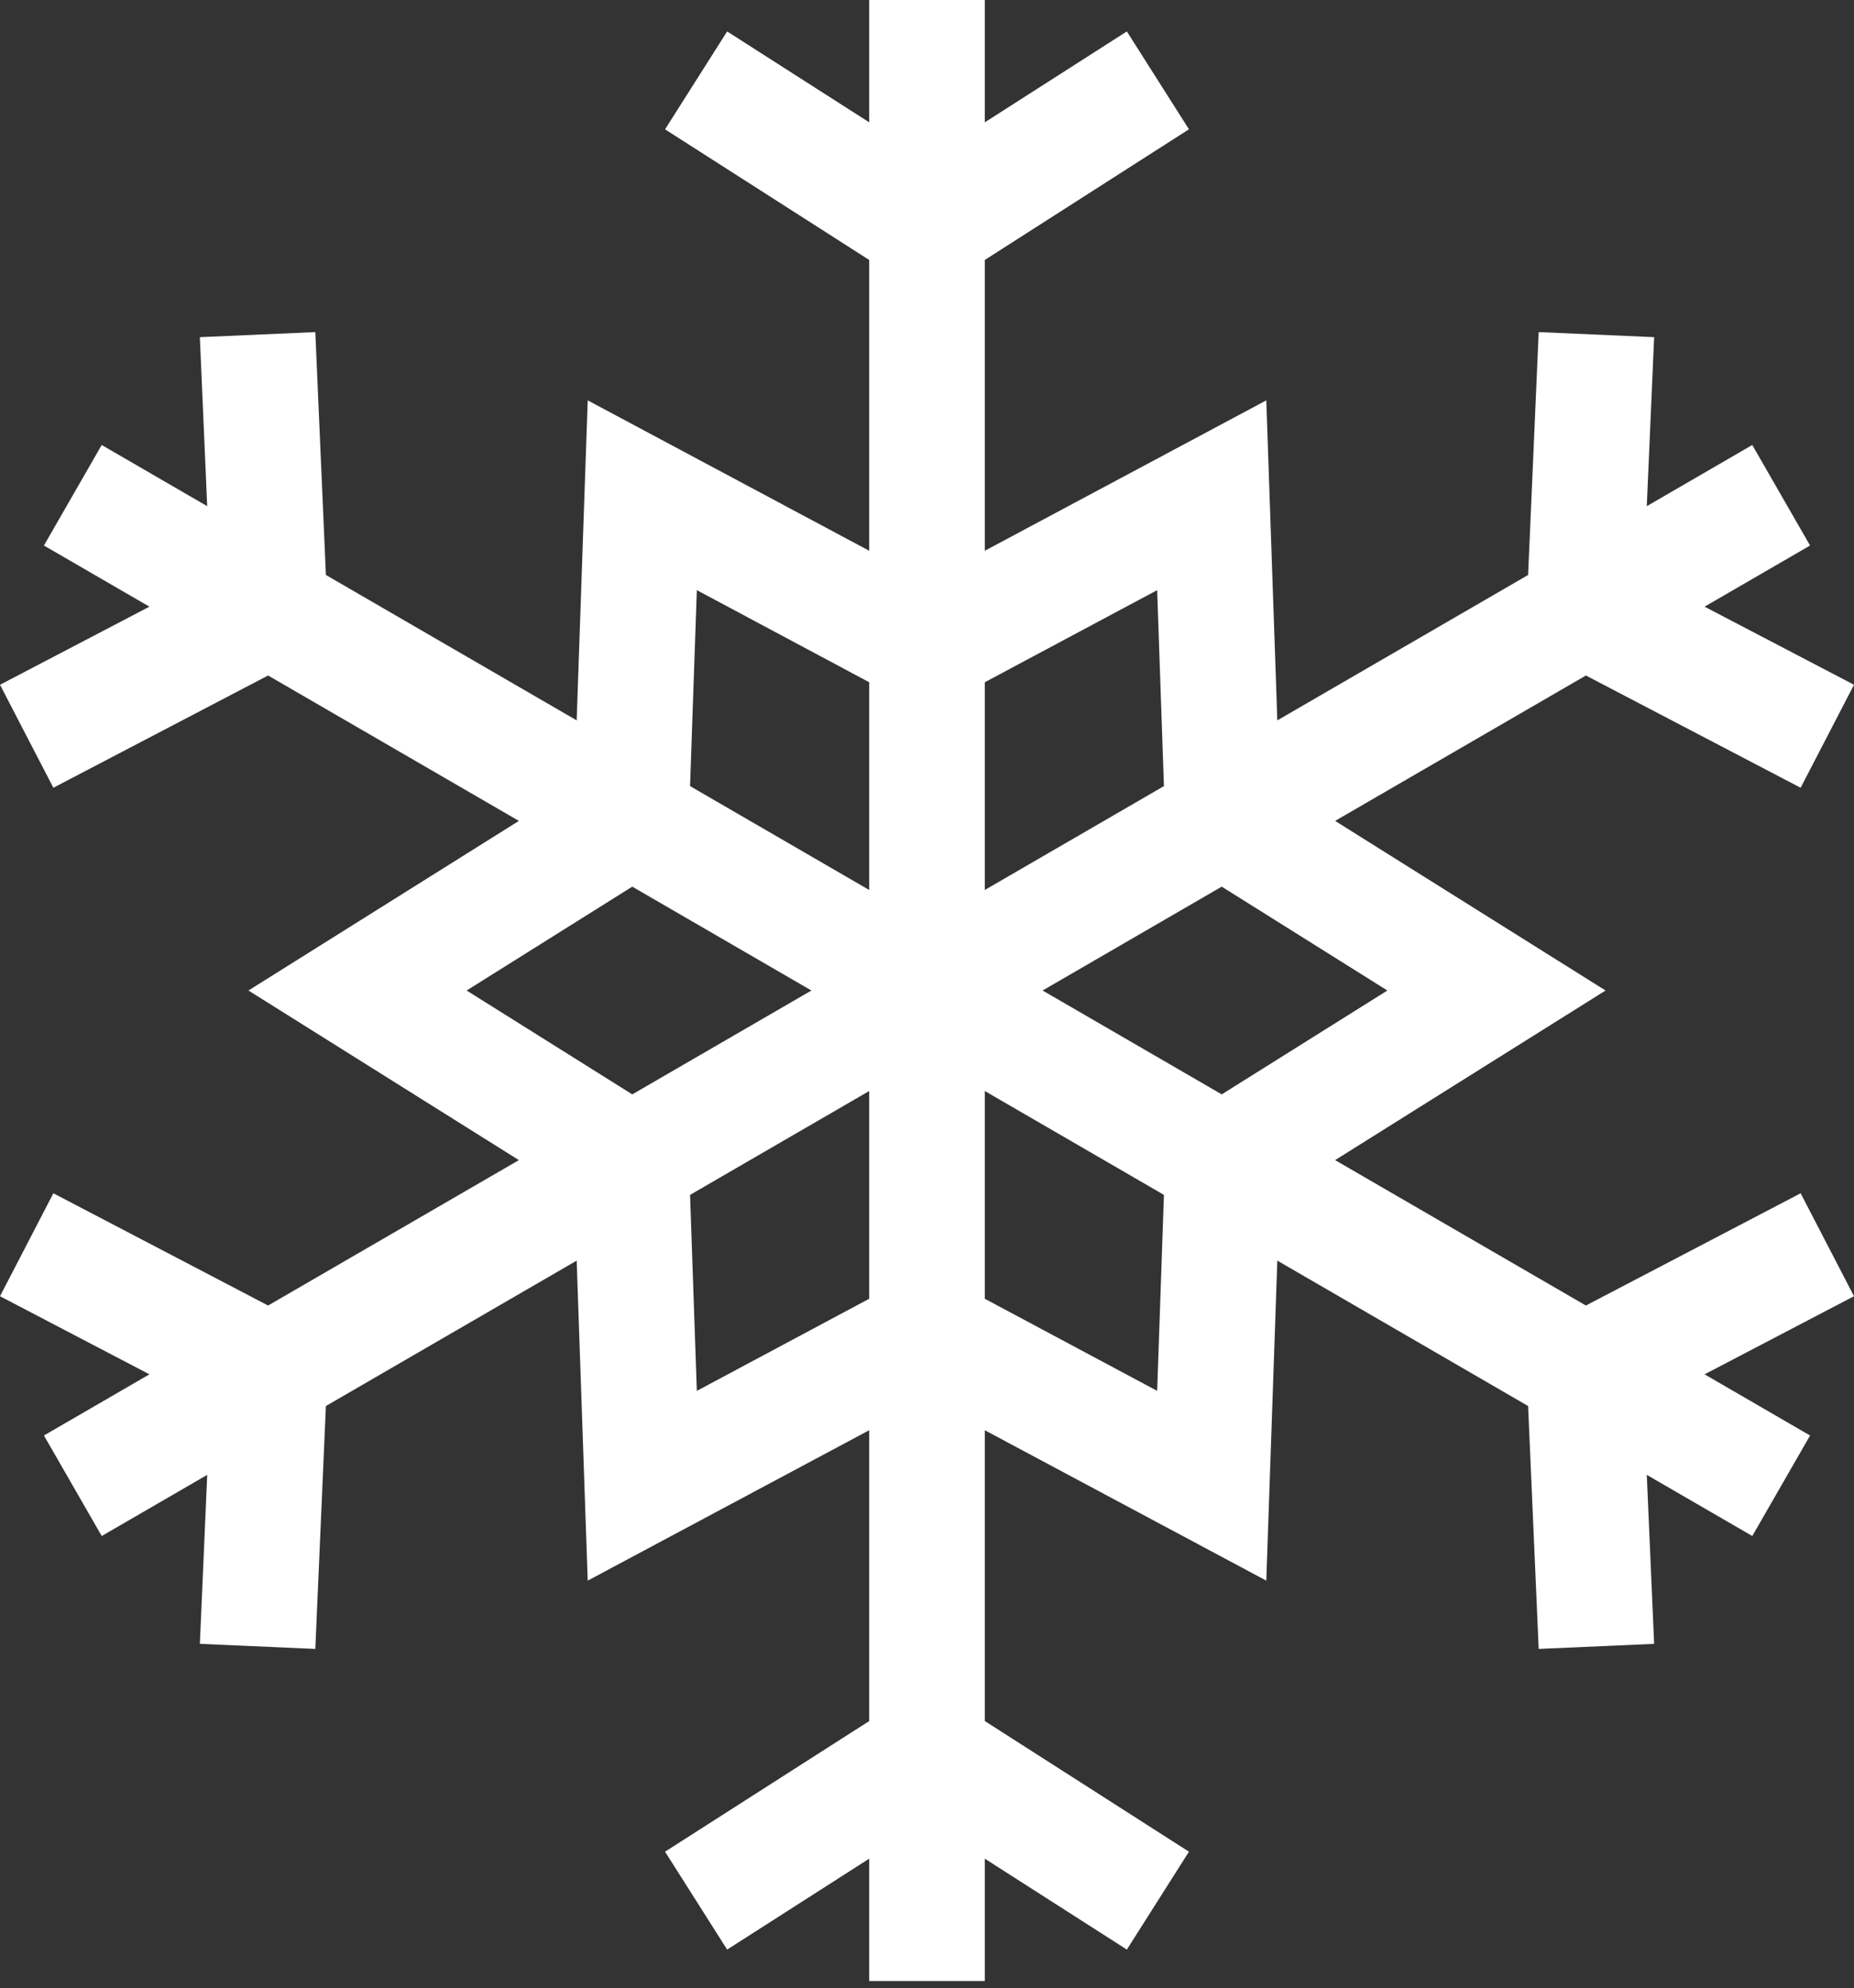 <?xml version="1.0" encoding="UTF-8"?>
<svg width="69px" height="74px" viewBox="0 0 69 74" version="1.1" xmlns="http://www.w3.org/2000/svg" xmlns:xlink="http://www.w3.org/1999/xlink">
    <rect x="0" y="0" width="69" height="74" fill="#333333" stroke="none"/>
    <!-- Generator: Sketch 53.2 (72643) - https://sketchapp.com -->
    <title>snowflake</title>
    <desc>Created with Sketch.</desc>
    <g id="boostrap" stroke="none" stroke-width="1" fill="none" fill-rule="evenodd">
        <g id="Home---1366x650---1140-container" transform="translate(-166, -1228)" fill="#FFFFFF">
            <g id="services" transform="translate(113, 948)">
                <g transform="translate(0, 241)" id="item1">
                    <g>
                        <path d="M96.066,90.77 L89.651,87.341 L89.651,79.609 L96.318,83.475 L96.066,90.77 Z M78.934,90.77 L78.682,83.475 L85.349,79.609 L85.349,87.341 L78.934,90.77 Z M70.367,75.868 L76.531,72.002 L83.198,75.868 L76.531,79.734 L70.367,75.868 Z M78.934,60.966 L85.349,64.394 L85.349,72.126 L78.682,68.26 L78.934,60.966 Z M96.066,60.966 L96.318,68.26 L89.651,72.126 L89.651,64.394 L96.066,60.966 Z M104.633,75.868 L98.469,79.734 L91.802,75.868 L98.469,72.002 L104.633,75.868 Z M120.014,83.415 L112.022,87.593 L102.689,82.181 L112.754,75.868 L102.689,69.555 L112.022,64.143 L120.014,68.321 L122,64.488 L116.439,61.581 L120.365,59.305 L118.214,55.563 L114.288,57.84 L114.562,51.55 L110.265,51.361 L109.871,60.401 L100.538,65.813 L100.127,53.902 L89.651,59.5 L89.651,48.676 L97.249,43.813 L94.938,40.17 L89.651,43.553 L89.651,39 L85.349,39 L85.349,43.553 L80.062,40.17 L77.751,43.814 L85.349,48.676 L85.349,59.5 L74.873,53.902 L74.462,65.813 L65.129,60.401 L64.735,51.361 L60.438,51.55 L60.711,57.84 L56.785,55.563 L54.635,59.305 L58.561,61.581 L53,64.488 L54.986,68.321 L62.978,64.143 L72.311,69.555 L62.246,75.868 L72.311,82.181 L62.978,87.593 L54.986,83.415 L53,87.247 L58.561,90.154 L54.635,92.431 L56.786,96.172 L60.712,93.896 L60.438,100.186 L64.735,100.375 L65.129,91.334 L74.462,85.922 L74.873,97.833 L85.349,92.235 L85.349,103.06 L77.751,107.922 L80.062,111.566 L85.349,108.182 L85.349,112.736 L89.651,112.736 L89.651,108.182 L94.938,111.566 L97.249,107.922 L89.651,103.059 L89.651,92.235 L100.127,97.833 L100.538,85.922 L109.871,91.334 L110.265,100.375 L114.562,100.186 L114.288,93.896 L118.215,96.172 L120.365,92.431 L116.439,90.154 L122,87.247 L120.014,83.415 L120.014,83.415 Z" id="snowflake"></path>
                    </g>
                </g>
            </g>
        </g>
    </g>
</svg>